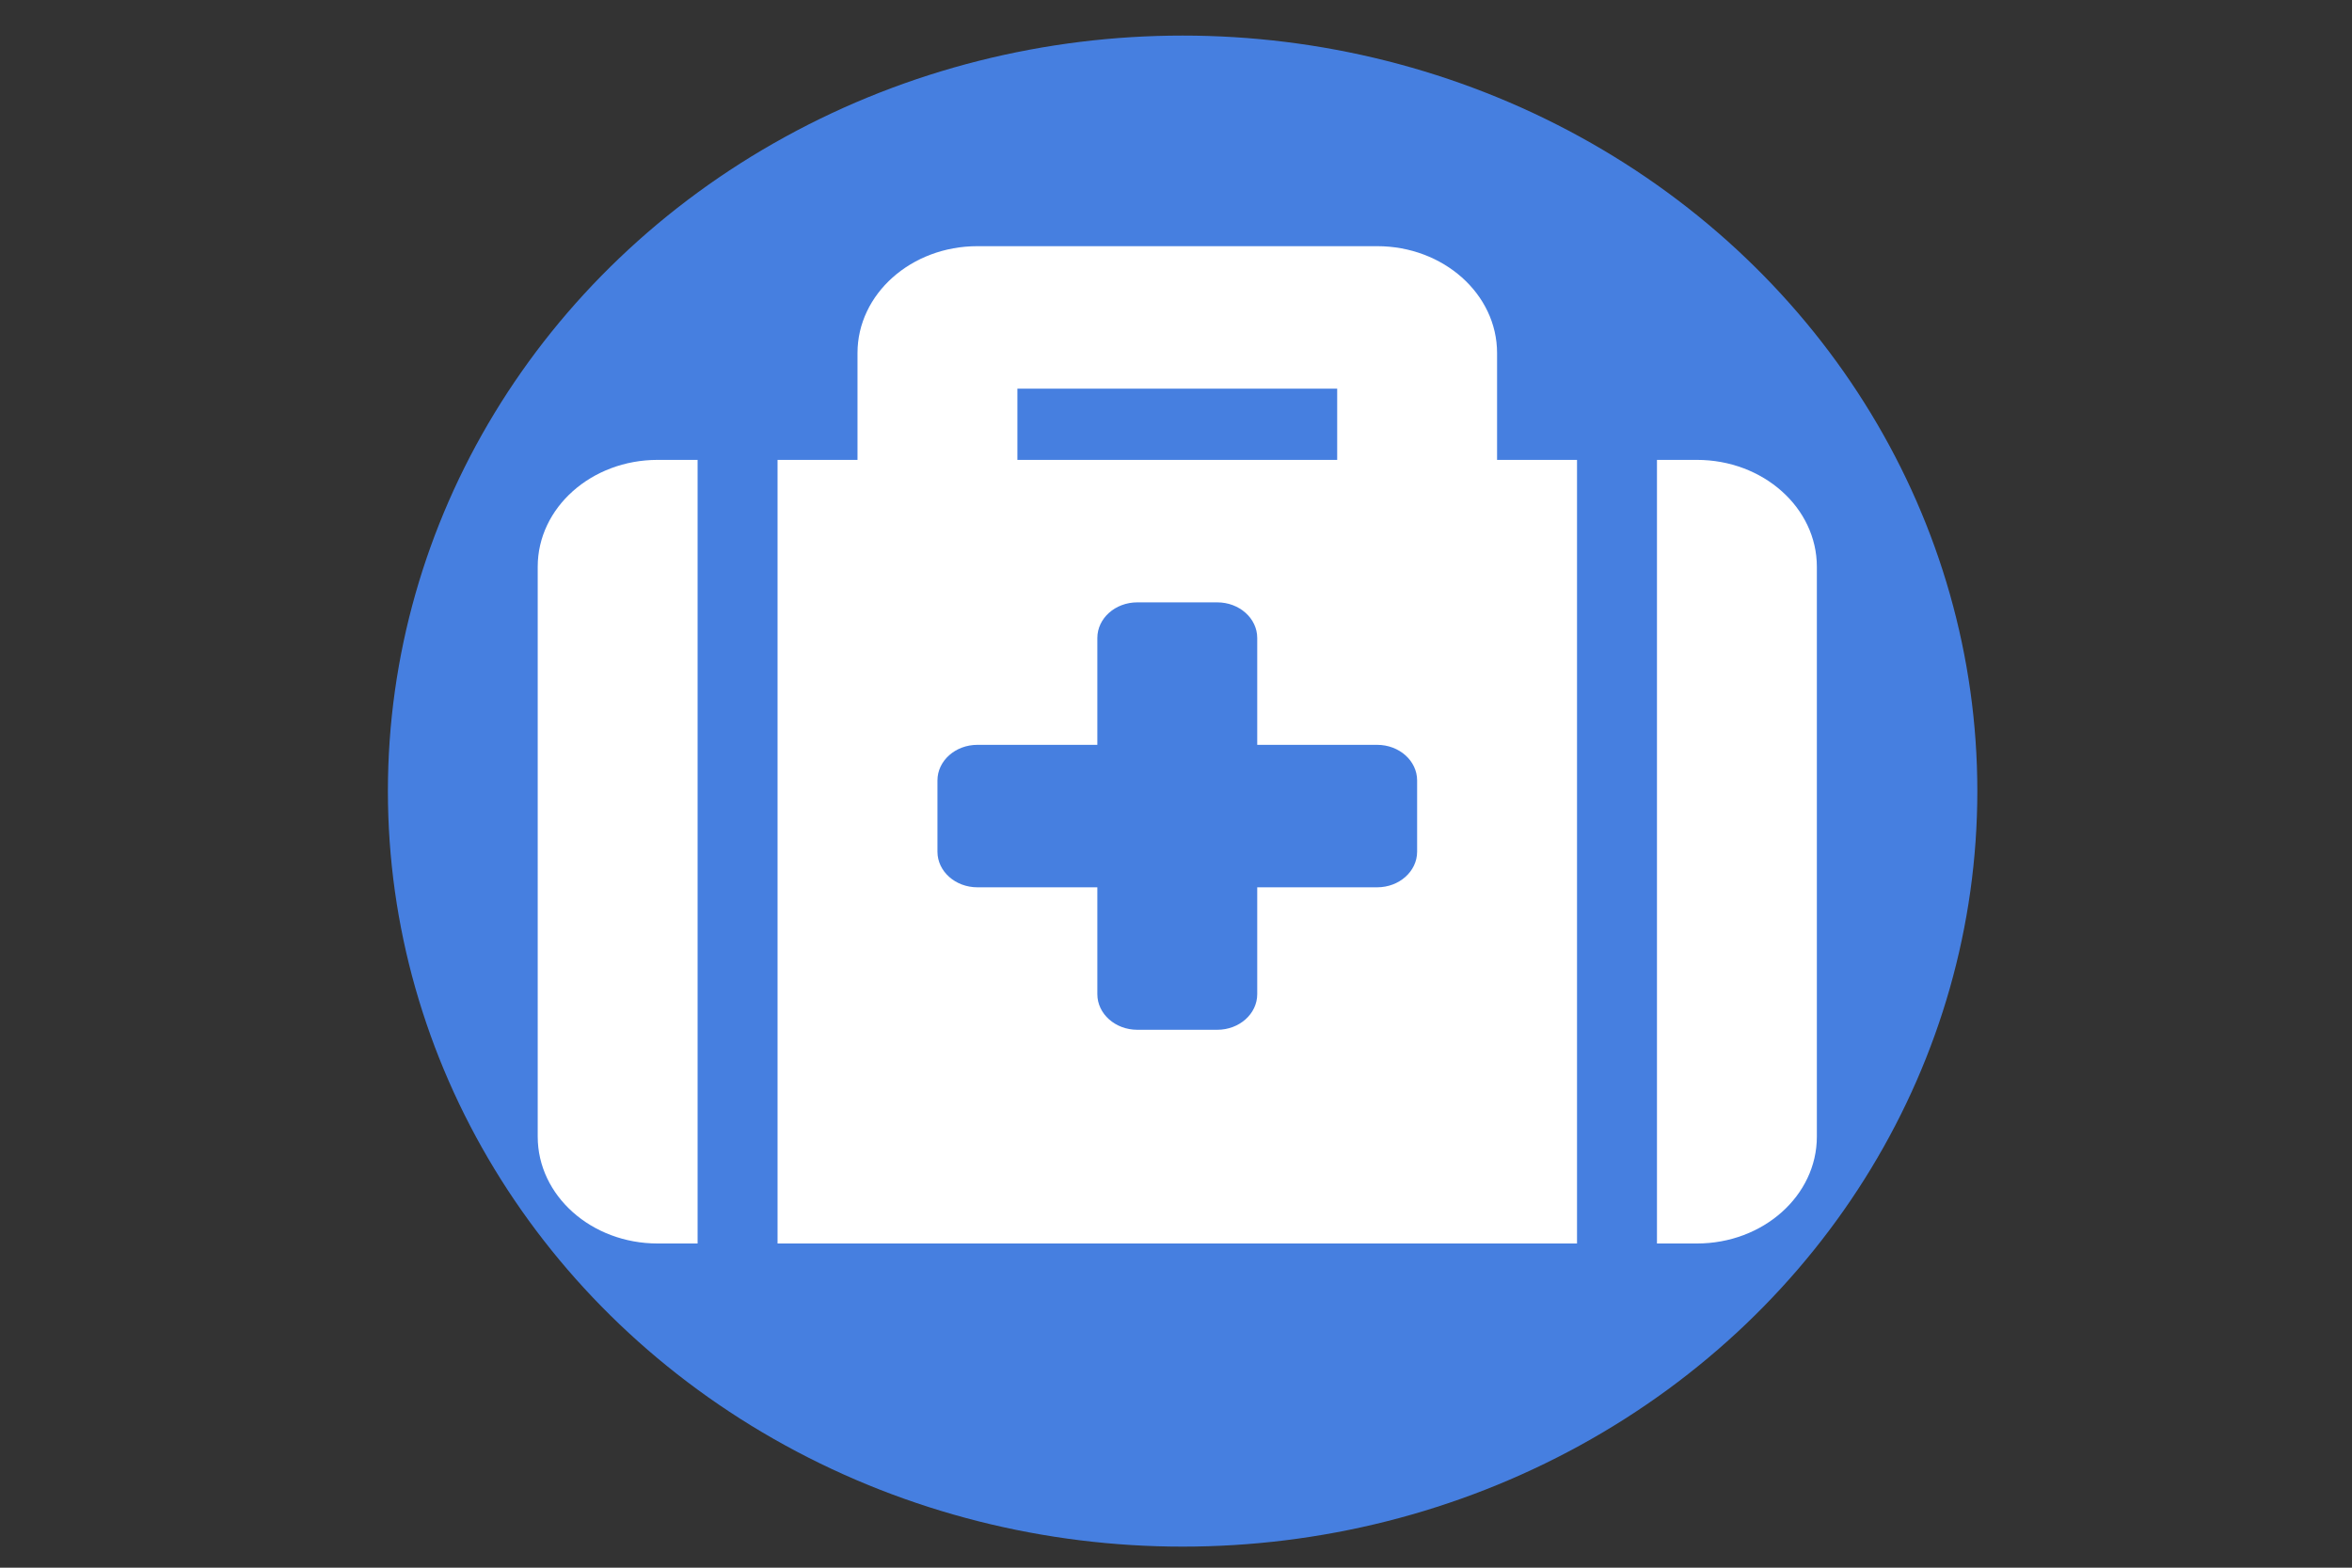 <?xml version="1.0" encoding="UTF-8" standalone="no"?>
<!-- Created with Inkscape (http://www.inkscape.org/) -->

<svg
   xmlns:dc="http://purl.org/dc/elements/1.1/"
   xmlns:cc="http://creativecommons.org/ns#"
   xmlns:rdf="http://www.w3.org/1999/02/22-rdf-syntax-ns#"
   xmlns:svg="http://www.w3.org/2000/svg"
   xmlns="http://www.w3.org/2000/svg"
   xmlns:sodipodi="http://sodipodi.sourceforge.net/DTD/sodipodi-0.dtd"
   xmlns:inkscape="http://www.inkscape.org/namespaces/inkscape"
   width="1200px"
   height="800px"
   viewBox="0 0 1200 800"
   version="1.1"
   id="SVGRoot"
   inkscape:version="0.92.3 (2405546, 2018-03-11)"
   sodipodi:docname="MedicalIcon.svg">
  <rect x="0" y="0" width="1200" height="800" fill="#333333" stroke="none"/>
  <sodipodi:namedview
     id="base"
     pagecolor="#ffffff"
     bordercolor="#666666"
     borderopacity="1.0"
     inkscape:pageopacity="0.0"
     inkscape:pageshadow="2"
     inkscape:zoom="0.42666667"
     inkscape:cx="600"
     inkscape:cy="400"
     inkscape:document-units="px"
     inkscape:current-layer="layer1"
     showgrid="false"
     inkscape:window-width="1366"
     inkscape:window-height="706"
     inkscape:window-x="-8"
     inkscape:window-y="-8"
     inkscape:window-maximized="1" />
  <defs
     id="defs5089" />
  <g
     id="layer1"
     inkscape:groupmode="layer"
     inkscape:label="Layer 1">
    <g
       id="g6242">
      <ellipse
         ry="385.547"
         rx="405.469"
         cy="403.703"
         cx="603.375"
         id="path5654"
         style="opacity:0.932;fill:#4885ed;fill-opacity:1;stroke-width:1.028" />
      <path
         id="path5670"
         d="M 396.711,634.562 H 804.602 V 234.683 H 763.812 v -54.529 c 0,-30.116 -27.392,-54.529 -61.184,-54.529 H 498.684 C 464.892,125.625 437.5,150.038 437.5,180.154 v 54.529 H 396.711 Z M 519.078,198.33 h 163.156 v 36.353 H 519.078 Z m 407.891,90.882 v 290.821 c 0,30.116 -27.392,54.529 -61.184,54.529 H 845.391 V 234.683 h 20.395 c 33.791,0 61.184,24.413 61.184,54.529 z M 355.922,634.562 h -20.395 c -33.791,0 -61.184,-24.413 -61.184,-54.529 V 289.212 c 0,-30.116 27.392,-54.529 61.184,-54.529 h 20.395 z M 723.023,398.27 v 36.353 c 0,10.039 -9.13,18.176 -20.395,18.176 h -61.184 v 54.529 c 0,10.039 -9.13,18.176 -20.395,18.176 h -40.789 c -11.264,0 -20.395,-8.137 -20.395,-18.176 v -54.529 h -61.184 c -11.264,0 -20.395,-8.137 -20.395,-18.176 v -36.353 c 0,-10.039 9.13,-18.176 20.395,-18.176 h 61.184 v -54.529 c 0,-10.039 9.13,-18.176 20.395,-18.176 h 40.789 c 11.264,0 20.395,8.137 20.395,18.176 v 54.529 h 61.184 c 11.264,0 20.395,8.137 20.395,18.176 z"
         style="fill:#ffffff;stroke-width:1.203;fill-opacity:1"
         inkscape:connector-curvature="0" />
    </g>
  </g>
</svg>
